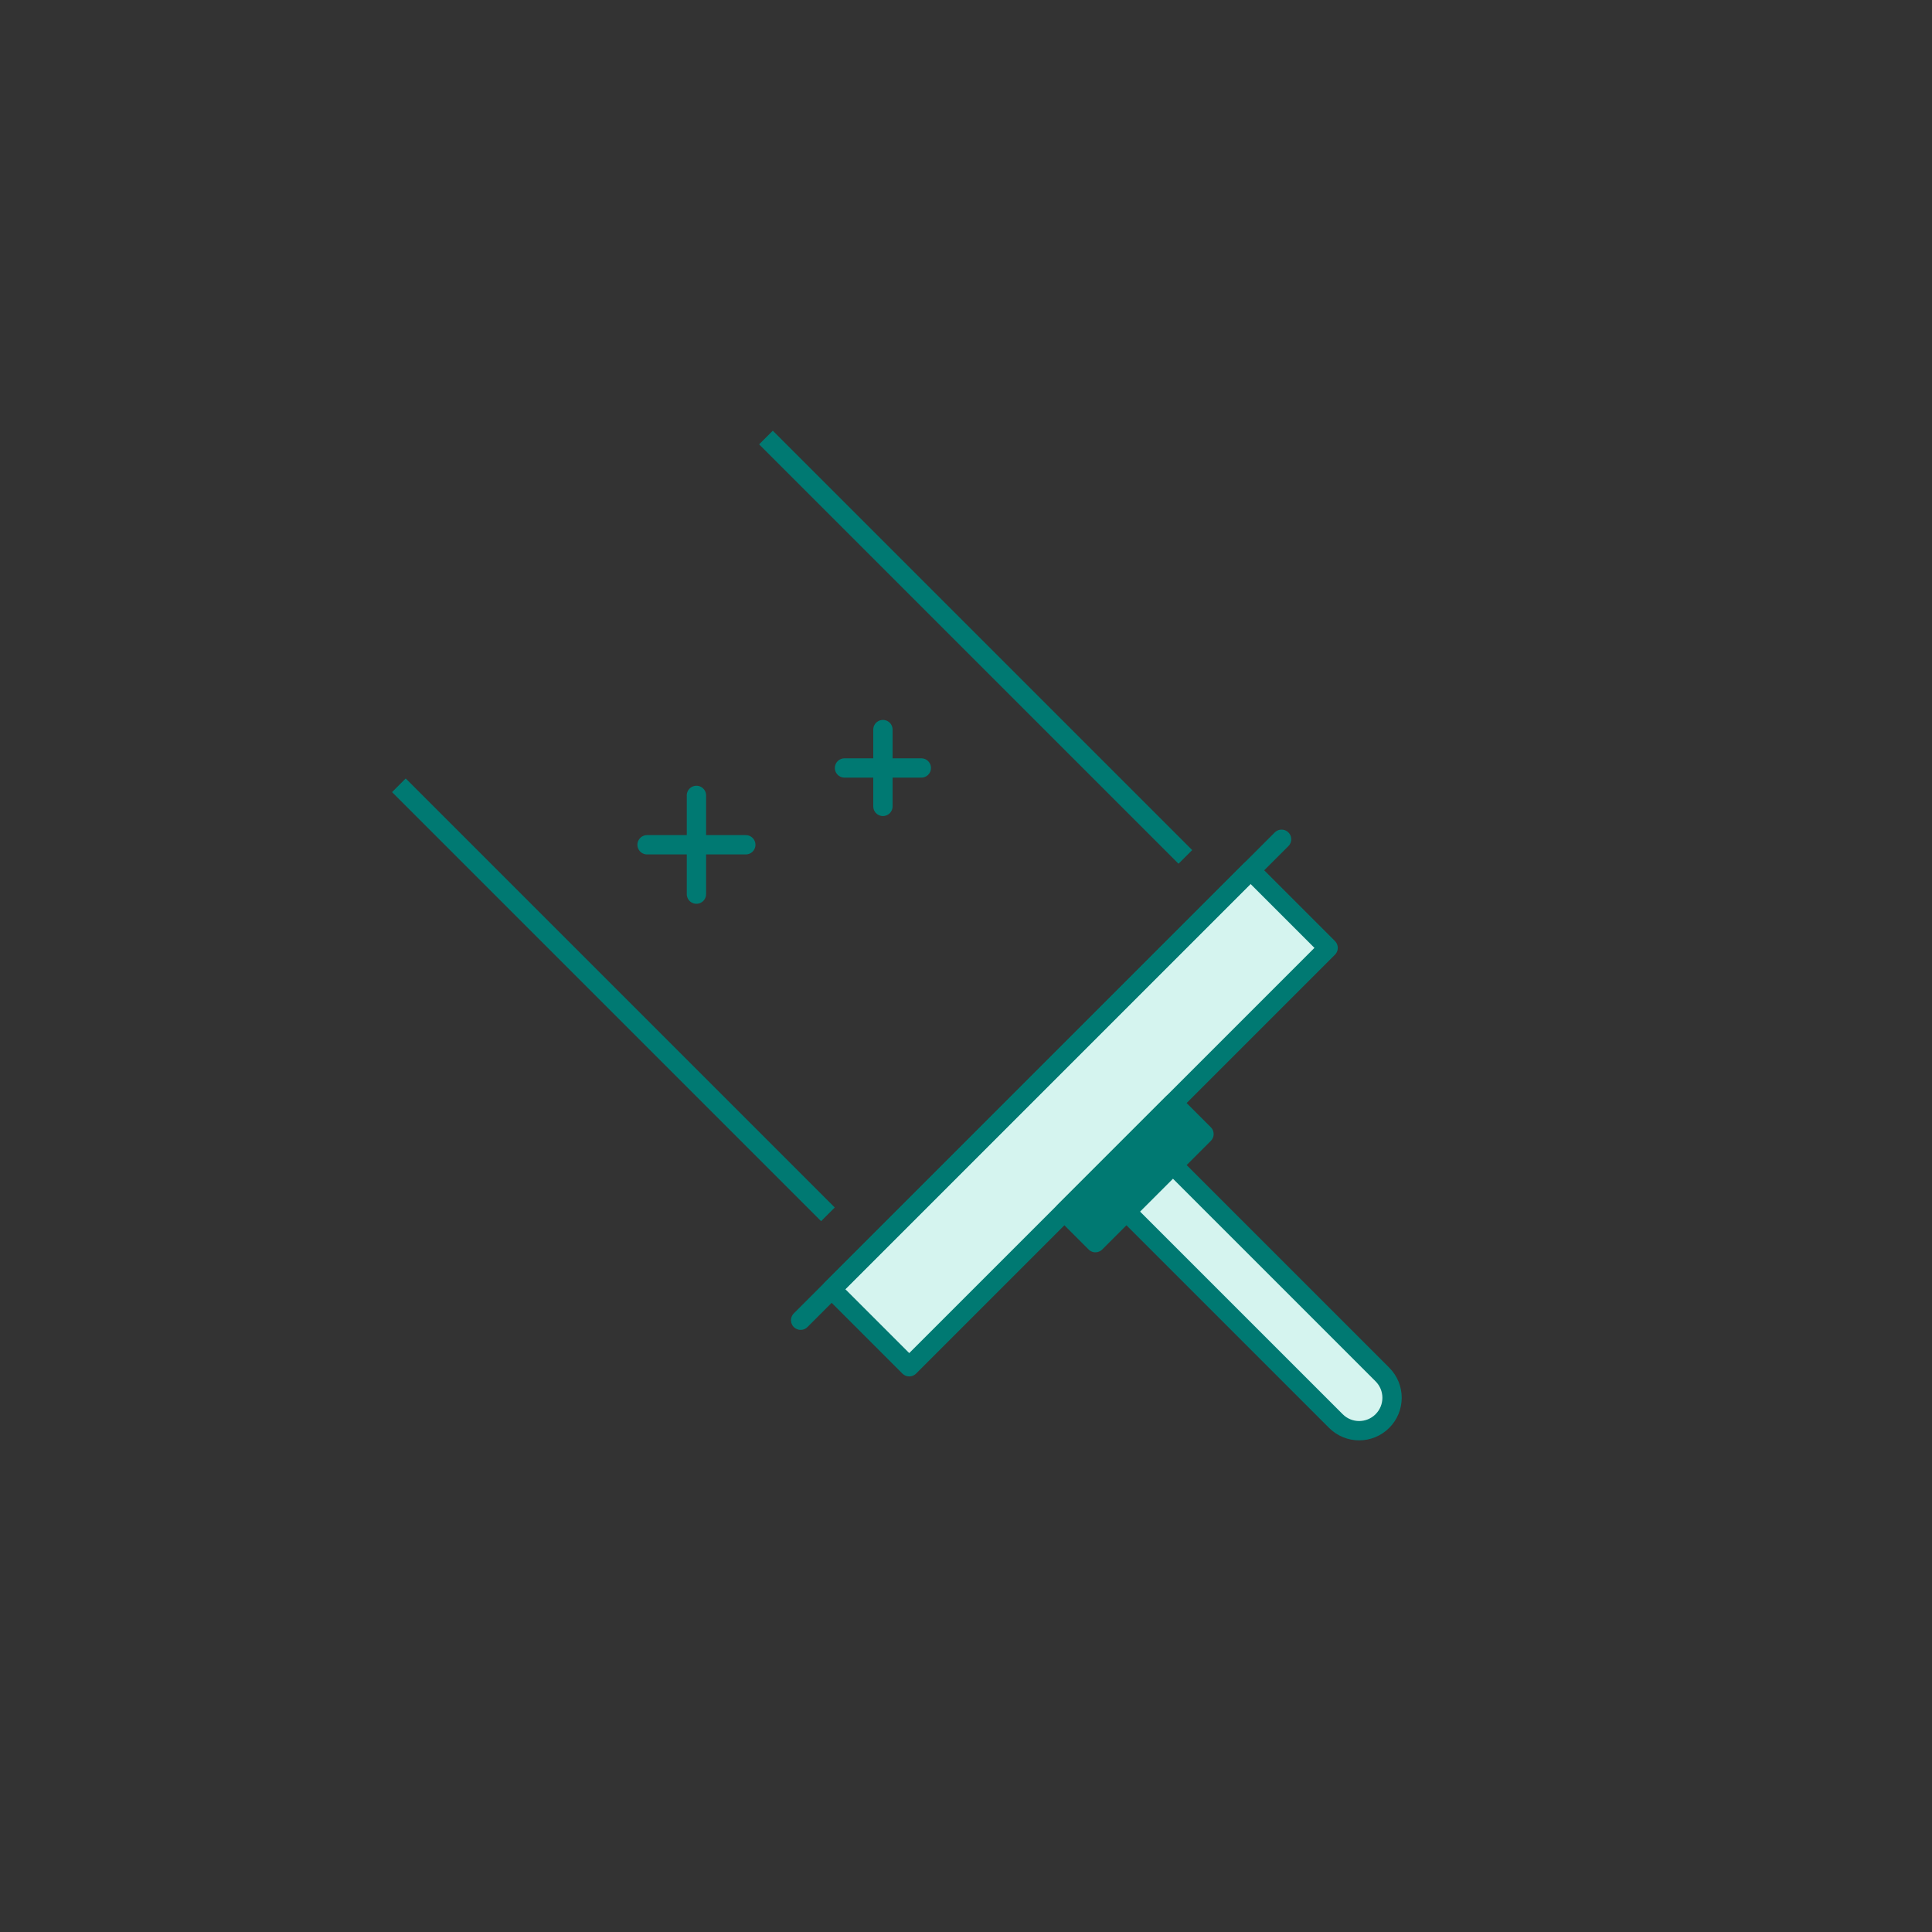 <svg width="100" height="100" viewBox="0 0 100 100" fill="none" xmlns="http://www.w3.org/2000/svg">
<rect x="0" y="0" width="100" height="100" fill="#333333" stroke="none"/>
<g clip-path="url(#clip0_2_591)">
<rect x="43.047" y="66.728" width="30.662" height="5.678" transform="rotate(-45 43.047 66.728)" fill="#D5F4EF" stroke="#007972" stroke-linejoin="round"/>
<rect width="7.949" height="2.271" transform="matrix(0.707 -0.707 -0.707 -0.707 56.698 64.319)" fill="#007972" stroke="#007972" stroke-linejoin="round"/>
<path d="M58.304 62.713L60.713 60.304L71.553 71.144C72.219 71.81 72.219 72.888 71.553 73.553C70.888 74.219 69.81 74.219 69.144 73.553L58.304 62.713Z" fill="#D5F4EF" stroke="#007972" stroke-linejoin="round"/>
<path d="M41.441 68.334L66.334 43.441" stroke="#007972" stroke-linecap="round" stroke-linejoin="round"/>
<path d="M61 44L40 23" stroke="#007972" stroke-linecap="square" stroke-linejoin="round"/>
<path d="M42.5 62.5L21 41" stroke="#007972" stroke-linecap="square" stroke-linejoin="round"/>
<path d="M45.7 37.763V41.738" stroke="#007972" stroke-linecap="round" stroke-linejoin="round"/>
<path d="M47.687 39.75L43.712 39.75" stroke="#007972" stroke-linecap="round" stroke-linejoin="round"/>
<path d="M36.047 41.17V46.28" stroke="#007972" stroke-linecap="round" stroke-linejoin="round"/>
<path d="M38.602 43.725L33.492 43.725" stroke="#007972" stroke-linecap="round" stroke-linejoin="round"/>
</g>
<defs>
<clipPath id="clip0_2_591">
<rect width="64" height="64" fill="white" transform="translate(18 18)"/>
</clipPath>
</defs>
</svg>
